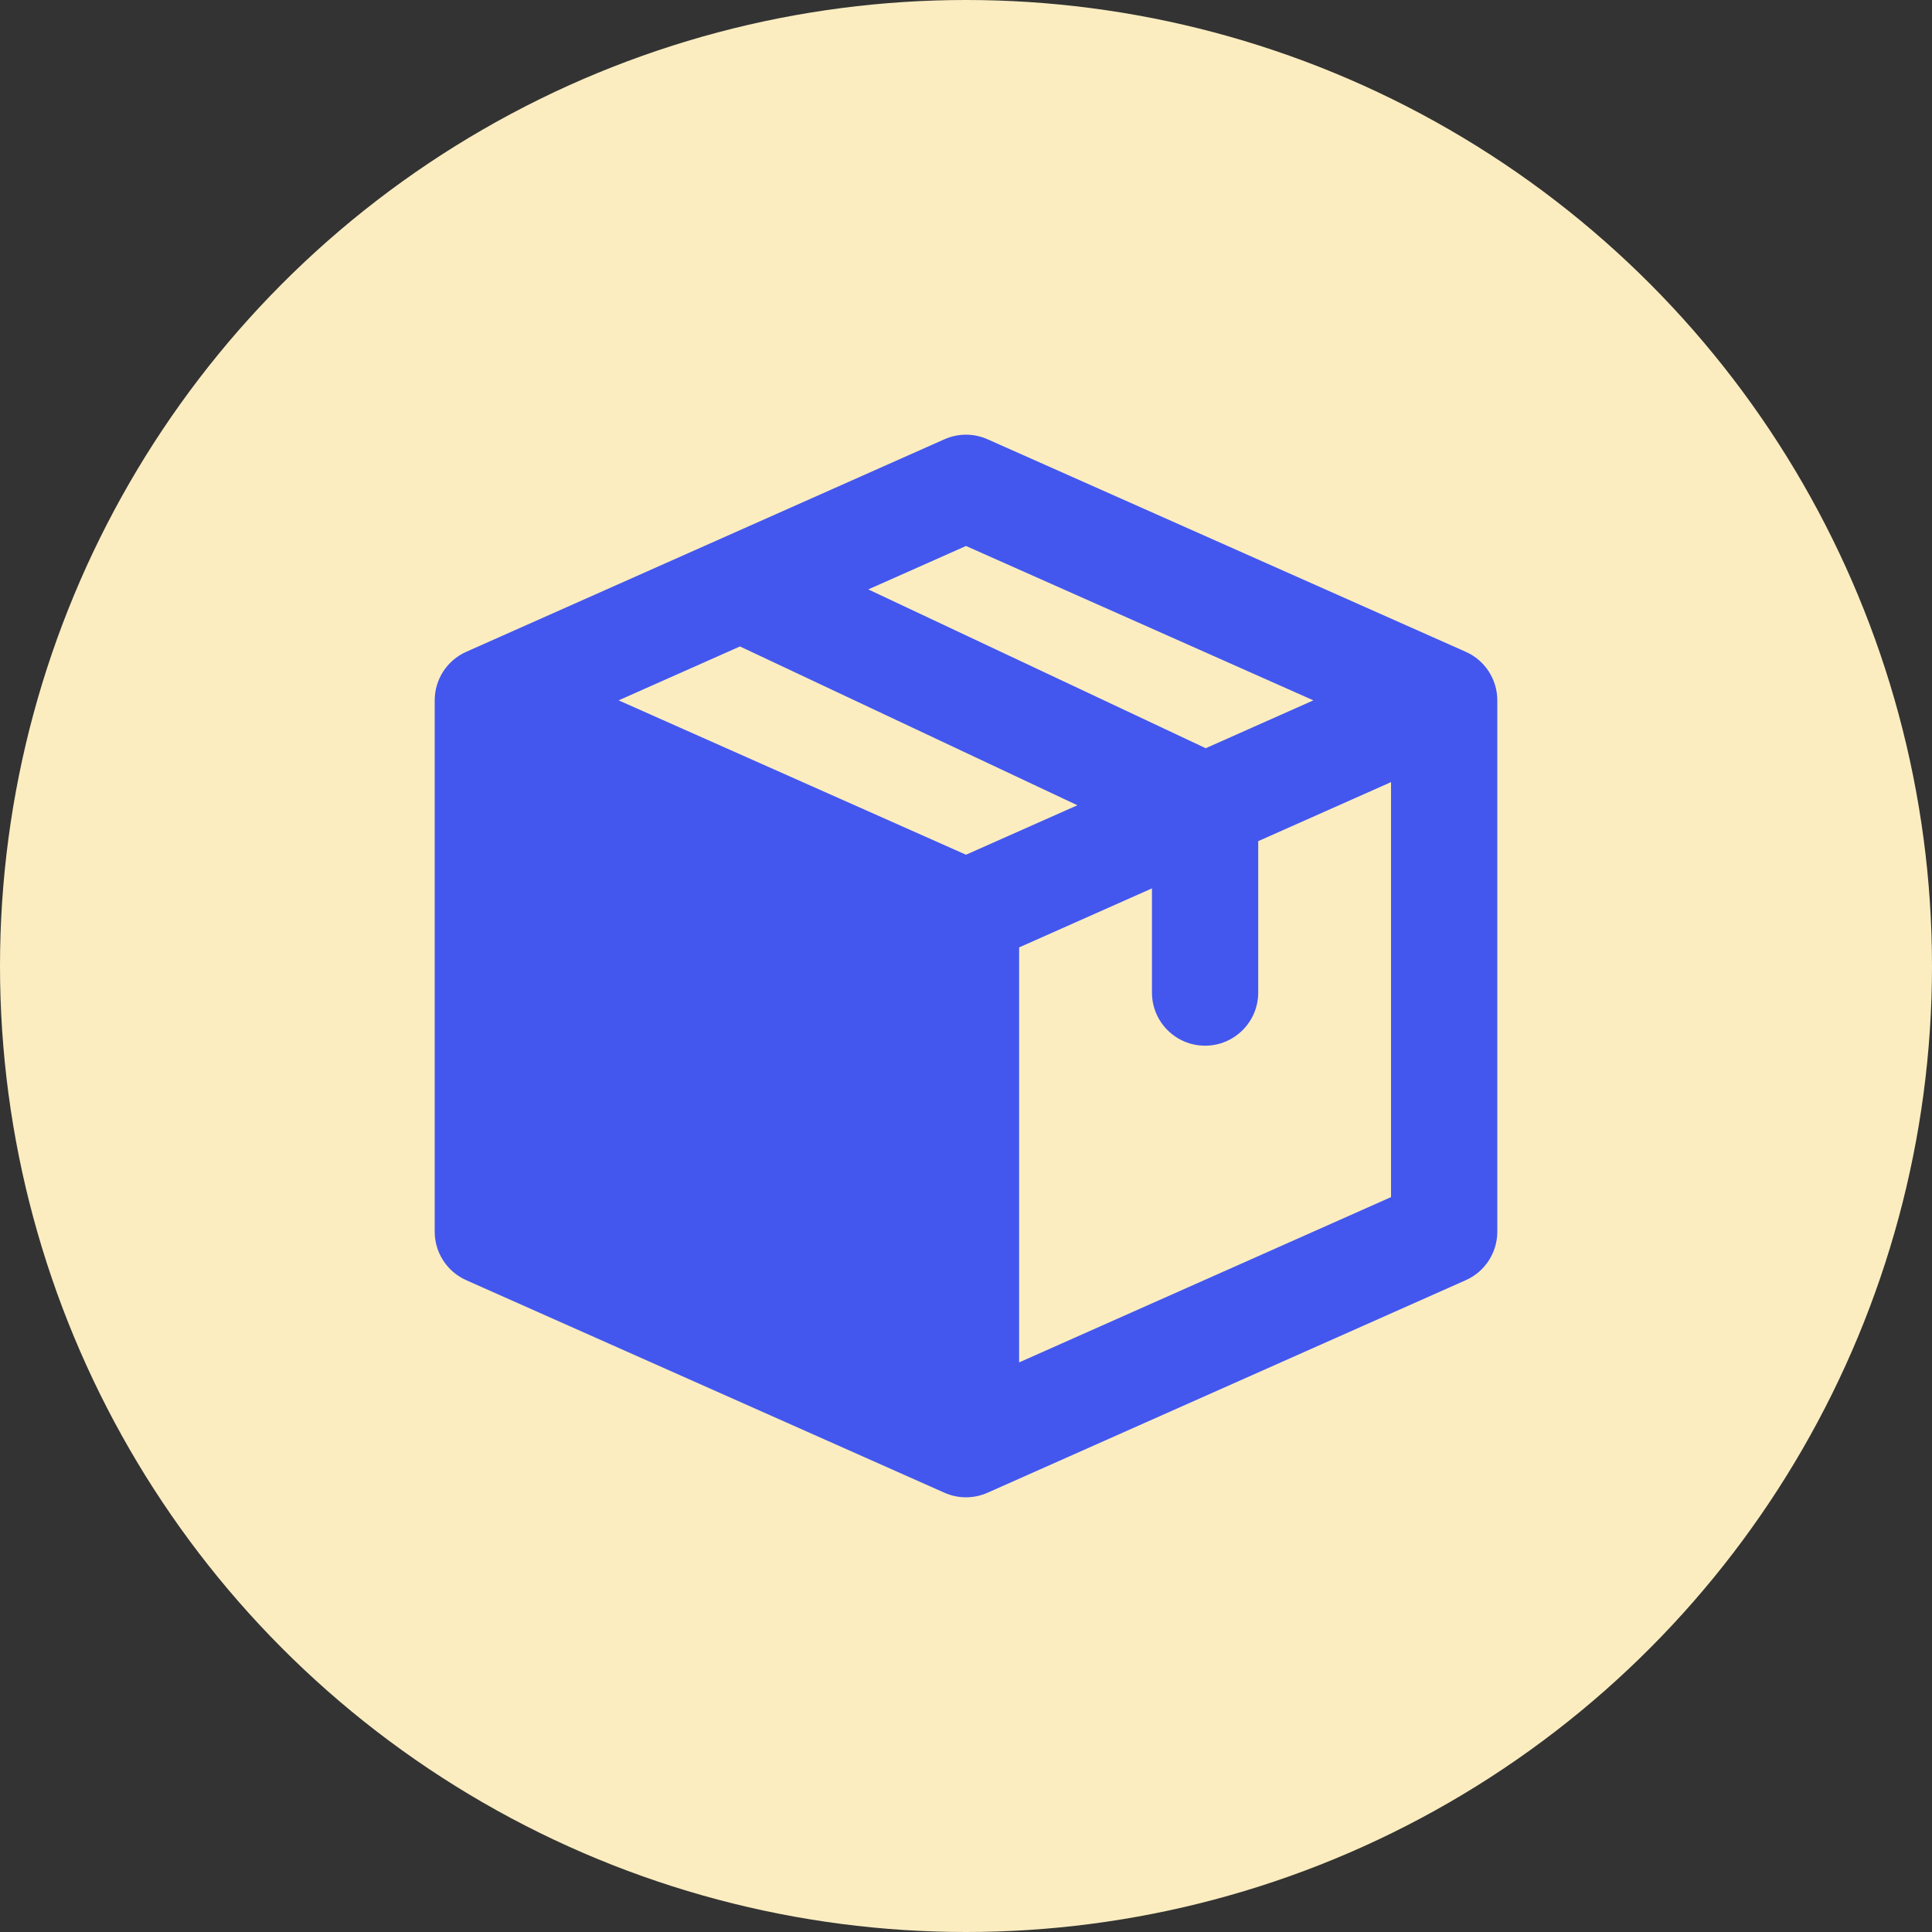 <svg width="40" height="40" viewBox="0 0 40 40" fill="none" xmlns="http://www.w3.org/2000/svg">
<rect x="0" y="0" width="40" height="40" fill="#333333" stroke="none"/>
<circle cx="20" cy="20" r="20" fill="#FBEDC0"/>
<path fill-rule="evenodd" clip-rule="evenodd" d="M19.553 9.095C19.838 8.968 20.162 8.968 20.447 9.095L30.347 13.495C30.744 13.671 31 14.065 31 14.5V25.5C31 25.935 30.744 26.329 30.347 26.505L20.447 30.905C20.162 31.032 19.838 31.032 19.553 30.905L9.653 26.505C9.256 26.329 9 25.935 9 25.5V14.5C9 14.065 9.256 13.671 9.653 13.495L19.553 9.095ZM21.1 28.207L28.8 24.785V16.193L26.05 17.415V20.55C26.05 21.157 25.557 21.65 24.95 21.65C24.342 21.65 23.85 21.157 23.85 20.55V18.393L21.1 19.615V28.207ZM20 17.696L22.306 16.672L15.32 13.384L12.808 14.5L20 17.696ZM17.977 12.203L24.963 15.491L27.192 14.5L20 11.304L17.977 12.203Z" fill="#4357EE"/>
</svg>
